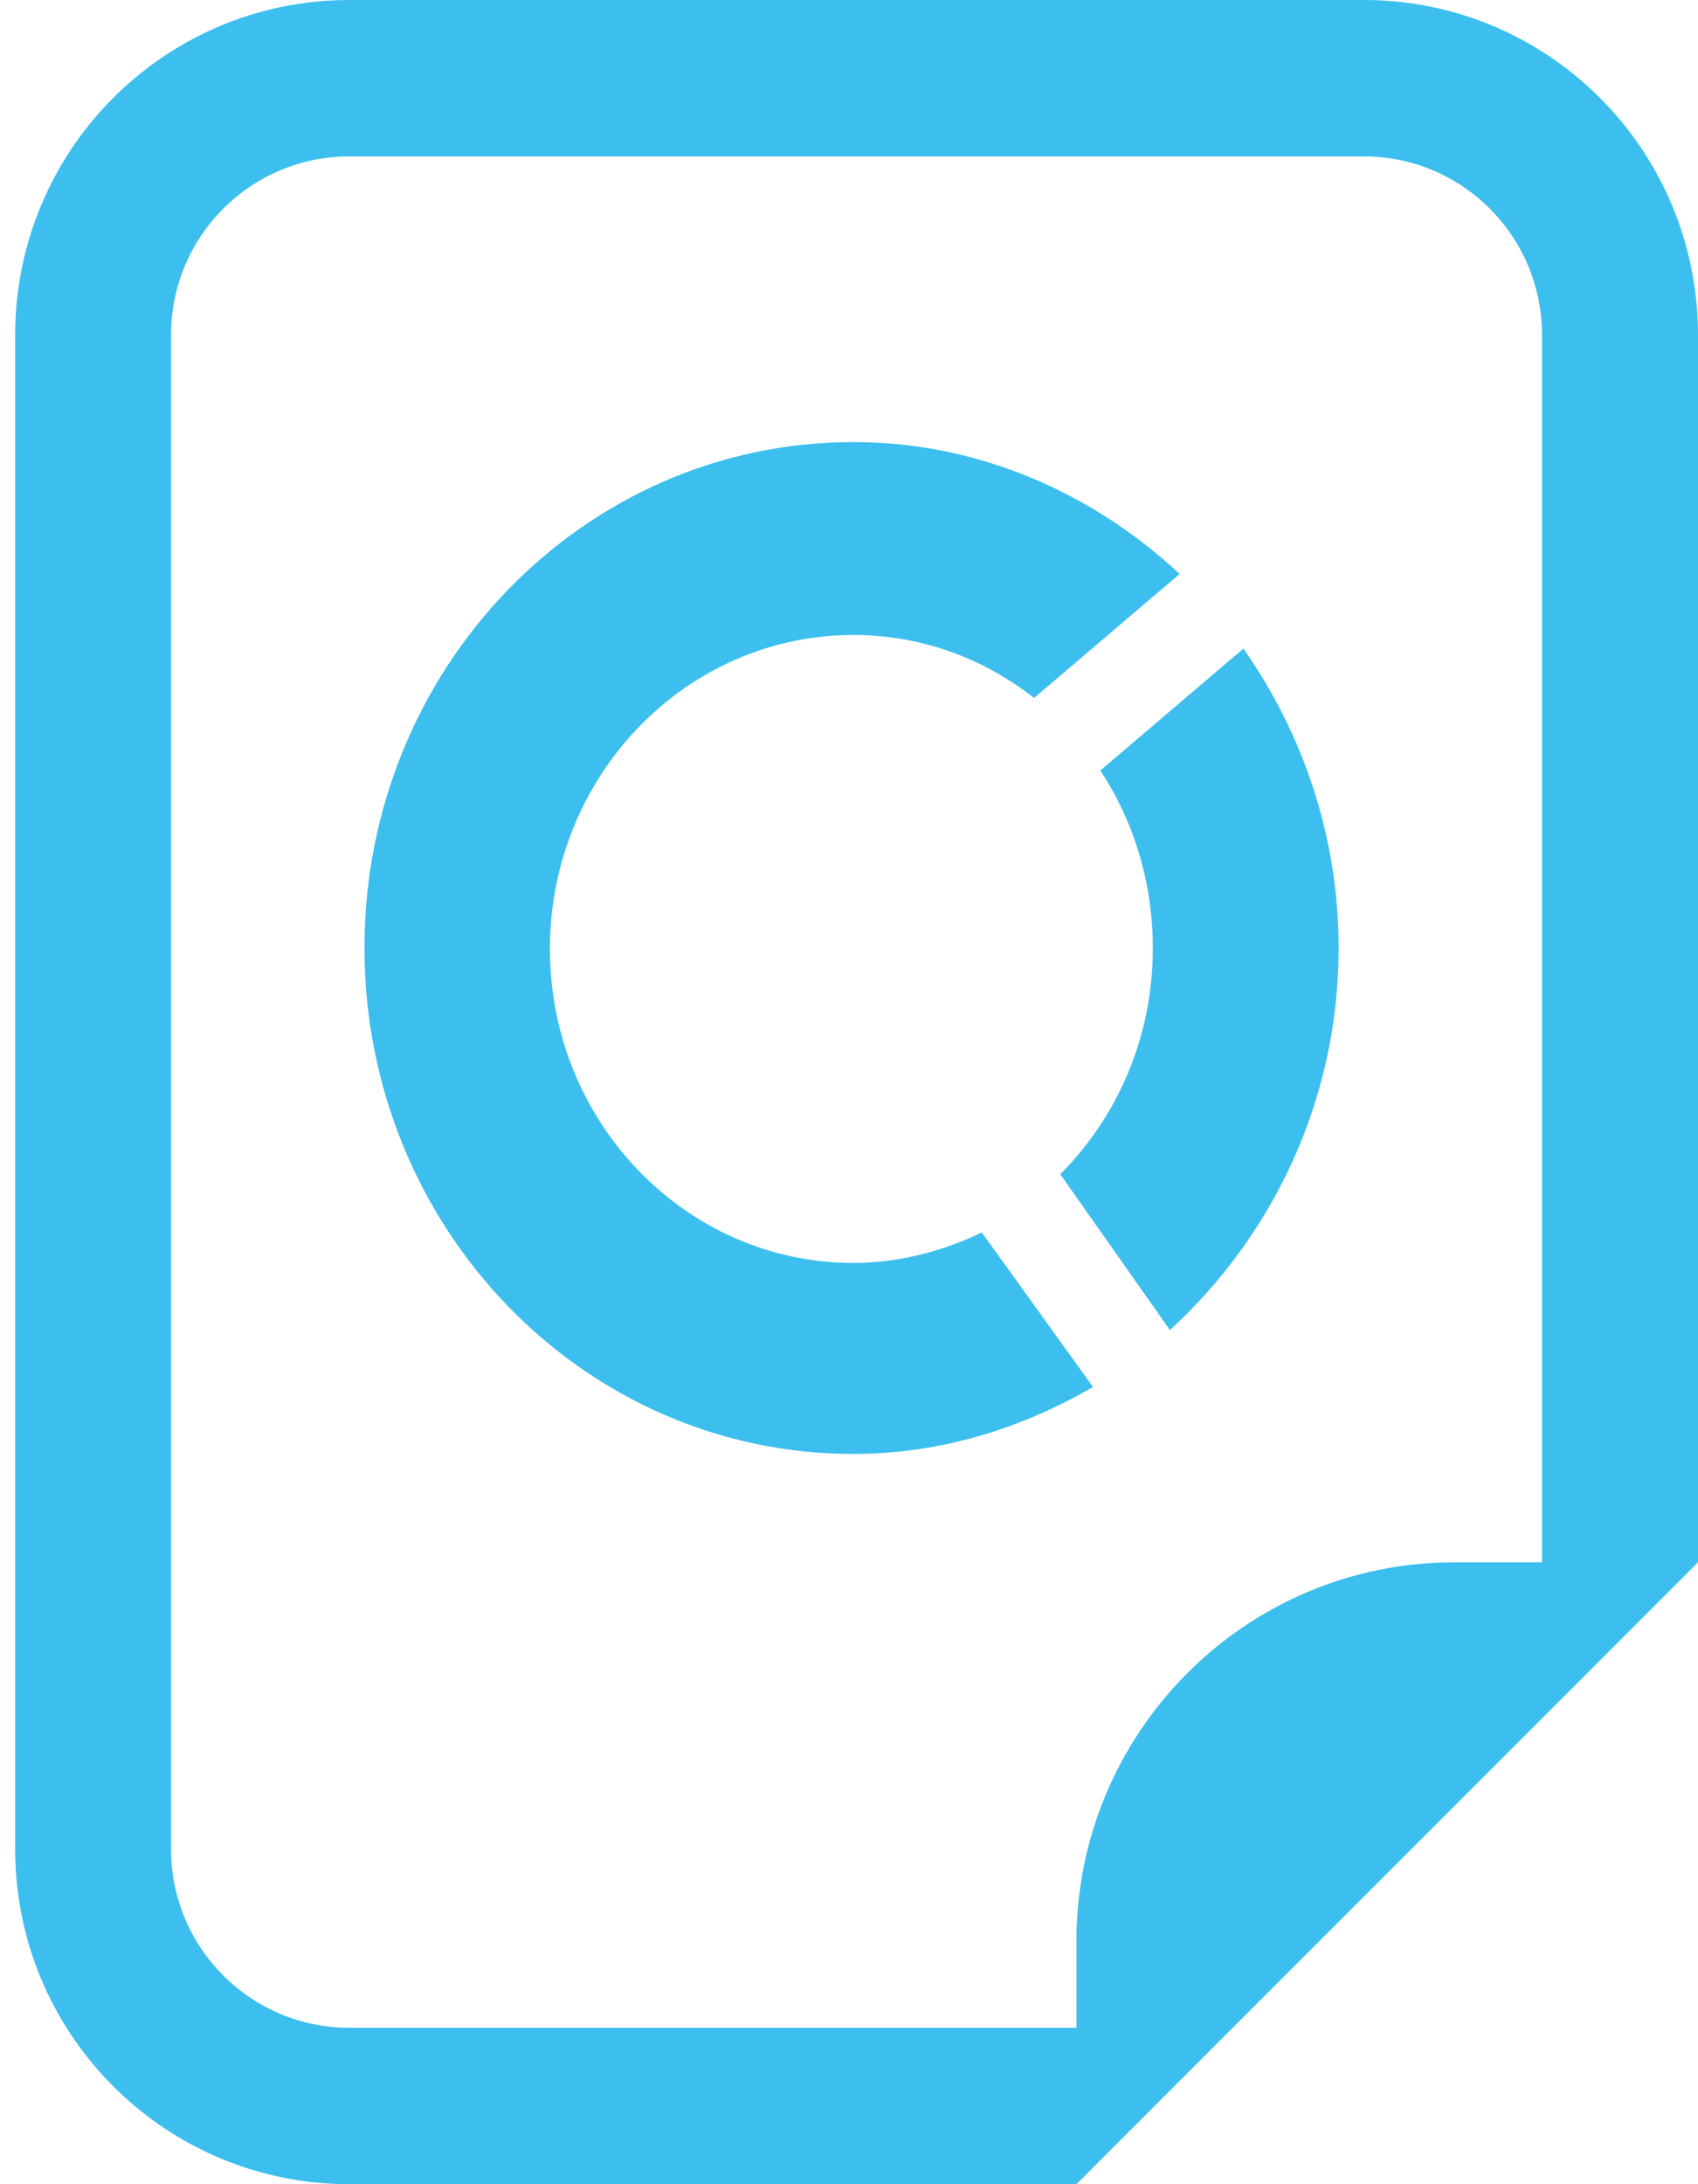 <svg width="14" height="18" viewBox="0 0 14 18" fill="none" xmlns="http://www.w3.org/2000/svg">
<path fill-rule="evenodd" clip-rule="evenodd" d="M11.245 1.289H2.88C2.068 1.289 1.41 1.948 1.41 2.761V15.239C1.41 16.052 2.068 16.711 2.88 16.711H8.875V15.999C8.875 14.274 10.27 12.875 11.992 12.875H12.714V2.761C12.714 1.948 12.057 1.289 11.245 1.289ZM13.994 12.875L14 12.869V2.761C14 1.236 12.767 0 11.245 0H2.88C1.358 0 0.125 1.236 0.125 2.761V15.239C0.125 16.764 1.358 18 2.88 18H8.869L8.875 17.994V18L10.329 16.546L12.542 14.333L14 12.875H13.994ZM7.036 10.408C7.412 10.408 7.773 10.311 8.095 10.157L9.012 11.43C8.424 11.771 7.757 11.982 7.036 11.982C4.808 11.982 3.005 10.116 3.005 7.812C3.005 5.509 4.808 3.643 7.036 3.643C8.071 3.643 9.012 4.065 9.726 4.73L8.526 5.752C8.11 5.427 7.601 5.233 7.036 5.233C5.655 5.233 4.534 6.393 4.534 7.82C4.534 9.248 5.655 10.408 7.036 10.408ZM9.072 6.35L10.252 5.345C10.739 6.04 11.037 6.89 11.037 7.813C11.037 9.072 10.487 10.192 9.646 10.961L8.742 9.677C9.214 9.203 9.505 8.549 9.505 7.813C9.505 7.274 9.348 6.767 9.072 6.35Z" fill="#3CBFEF"/>
</svg>

